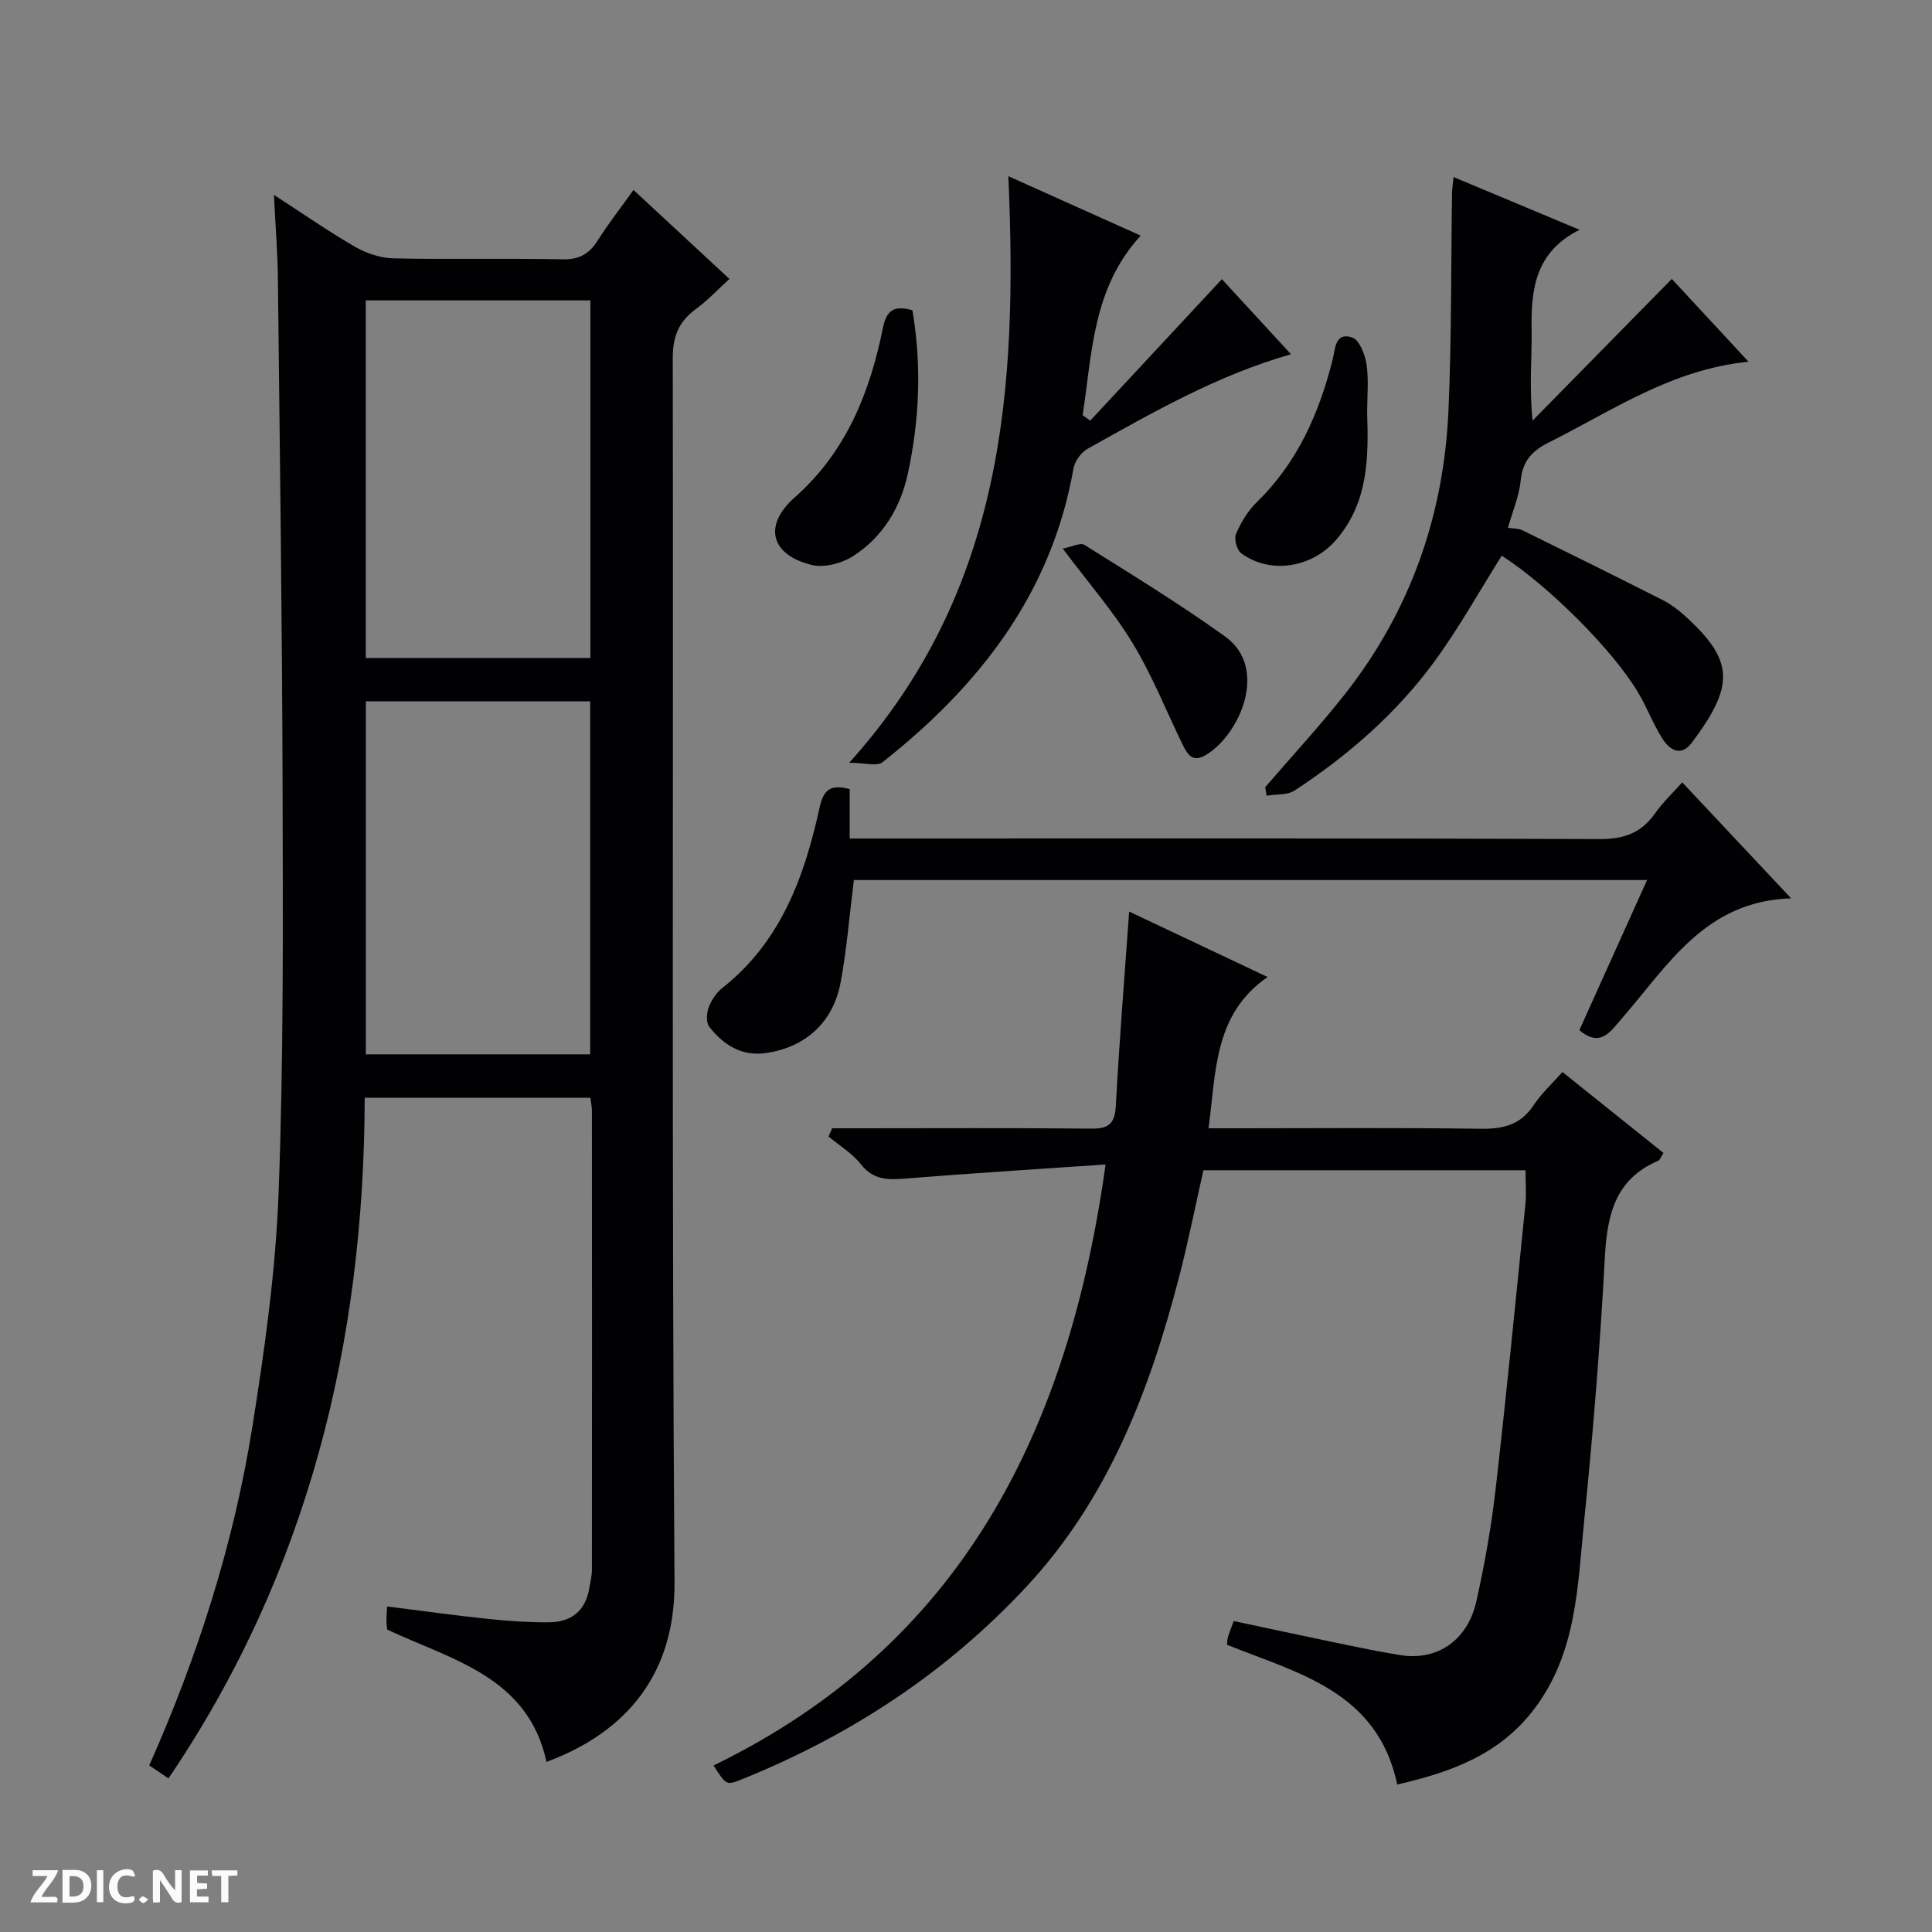 <svg enable-background="new 0 0 400 400" viewBox="0 0 400 400" xmlns="http://www.w3.org/2000/svg"><rect x="0" y="0" width="400" height="400" fill="#808080" stroke="none"/><g fill="#fcfbfa"><path d="m37.59 393.81c-.92.31-1.52.05-2-.78-.7-1.2-1.52-2.34-2.47-3.78v4.59c-.55.03-.95.05-1.41.07-.03-.37-.06-.64-.06-.91 0-1.91 0-3.81 0-5.7 1.13-.41 1.77-.03 2.29.91.62 1.11 1.38 2.14 2.31 3.19v-4.2h1.35v6.61z"/><path d="m12.94 393.88v-6.75c1.9.19 3.93-.54 5.37 1.29.8 1.01.78 2.88.03 3.97-1.37 1.97-3.4 1.51-6.4 1.49m2.45-1.22c2.04.12 2.92-.58 2.89-2.21-.03-1.51-.98-2.19-2.89-2z"/><path d="m11.81 393.87h-5.49c.68-2.18 2.47-3.48 3.51-5.45h-3.08v-1.21h5.29c-.71 2.13-2.44 3.48-3.47 5.51.86 0 1.63.04 2.39-.01.79-.05 1.14.21.85 1.16"/><path d="m39.33 393.86v-6.61h3.7v1.07h-2.22v1.52c.68.04 1.34.09 2.07.13v1.07c-.72.05-1.38.09-2.1.14v1.48h2.4v1.19h-3.85z"/><path d="m27.71 388.56c-1.15-.3-2.46-.61-3.1.64-.37.73-.41 1.93-.06 2.67.63 1.35 1.99.93 3.17.68.35.94-.01 1.32-.93 1.46-1.62.25-3.05-.27-3.76-1.48-.73-1.24-.6-3.03.31-4.17.88-1.11 2.71-1.7 4-1.16.32.13.44.74.65 1.12-.1.08-.19.16-.28.24"/><path d="m49.15 387.24v1.07c-.59.02-1.17.05-1.87.08v5.44h-1.48v-5.44h-1.85c-.05-.4-.08-.73-.13-1.15z"/><path d="m20.06 387.21h1.33v6.62h-1.33z"/><path d="m30.68 393.25c-.39.38-.8.79-1.05.76-.32-.05-.6-.45-.9-.7.26-.24.51-.64.8-.67.29-.04.62.3 1.15.61"/></g><path d="m56.71 40.35c6.33 4.09 11.48 7.69 16.91 10.81 2.32 1.33 5.21 2.27 7.86 2.33 11.66.25 23.33-.04 34.99.2 3.47.07 5.54-1.13 7.31-3.94 2.19-3.48 4.74-6.73 7.38-10.42 6.72 6.23 13.04 12.1 19.86 18.42-2.38 2.17-4.49 4.44-6.94 6.23-3.52 2.57-4.79 5.62-4.79 10.11.15 84.5-.24 169 .36 253.49.15 20.9-12.03 31.85-26.5 37.2-3.83-17.61-19.42-21.05-32.99-27.39-.04-.42-.14-1.07-.15-1.71-.01-.82.06-1.65.13-3.08 7.13.89 14.11 1.87 21.12 2.6 4.13.44 8.29.71 12.44.68 4.54-.03 7.51-2.35 8.3-7.01.22-1.3.55-2.61.55-3.92.03-31.67.02-63.33 0-95 0-.81-.19-1.61-.32-2.66-15.45 0-30.72 0-46.72 0-.13 50.66-11.67 98.18-40.63 140.91-1.49-1.01-2.68-1.81-3.98-2.69 10.04-22.6 17.48-45.85 21.34-70.06 2.56-16.05 4.83-32.27 5.44-48.48 1.04-27.61.9-55.28.83-82.93-.09-35.31-.58-70.62-.97-105.93-.04-5.49-.49-10.96-.83-17.76zm19.02 95.88h46.5c0-24.89 0-49.41 0-74.04-15.63 0-30.91 0-46.5 0zm46.46 82.06c0-24.66 0-48.84 0-73.08-15.66 0-30.92 0-46.45 0v73.08z" fill="#010104"/><path d="m228.9 241.09c-14.24.98-27.8 1.82-41.33 2.91-3.64.29-6.7.38-9.3-2.92-1.8-2.28-4.46-3.88-6.73-5.78.25-.57.51-1.13.76-1.7h5.12c16.16 0 32.32-.1 48.48.07 3.62.04 4.91-.98 5.12-4.72.71-13.24 1.78-26.45 2.76-40.22 9.45 4.46 18.97 8.97 28.66 13.55-11.1 7.68-10.64 19.39-12.22 31.32h5.75c16.83 0 33.66-.15 50.48.1 4.69.07 8.34-.74 11.07-4.88 1.63-2.47 3.89-4.52 5.97-6.87 6.99 5.59 13.86 11.1 20.92 16.76-.45.66-.68 1.43-1.16 1.64-8.93 3.85-10.52 11.28-10.99 20.09-.97 18.26-2.46 36.5-4.3 54.69-1.34 13.29-1.52 26.93-10.15 38.48-7.2 9.64-17.3 13.27-28.52 15.86-4.11-19.37-20.61-23.03-35.25-28.94.07-.66.06-1.16.2-1.62.29-.94.66-1.86 1.18-3.29 7.31 1.55 14.55 3.11 21.81 4.62 4.23.87 8.46 1.76 12.72 2.44 7.63 1.21 13.92-3.05 15.73-11.2 1.69-7.61 3.07-15.32 3.96-23.06 2.25-19.65 4.18-39.33 6.17-59.01.23-2.27.03-4.58.03-7.12-22.27 0-44.37 0-66.69 0-1.68 7.45-3.16 14.92-5.08 22.28-6.08 23.39-14.61 45.65-31.39 63.75-16.56 17.86-36.44 30.92-58.97 40.02-3.33 1.35-3.34 1.32-5.97-2.82 51.26-24.91 73.47-69.11 81.16-124.43z" fill="#010104"/><path d="m261.95 162.97c5.51-6.4 11.26-12.61 16.48-19.23 13.6-17.27 20.54-37.14 21.47-58.98.64-14.95.51-29.93.73-44.89.01-.81.16-1.63.32-3.21 8.66 3.62 16.97 7.1 26.09 10.92-9.14 4.54-10.07 12.23-9.94 20.6.09 5.96-.52 11.93.2 18.91 9.55-9.71 19.09-19.43 28.83-29.34 4.64 5.01 9.88 10.67 15.88 17.14-15.97 1.6-28.19 10.14-41.28 16.68-3.38 1.69-5.47 3.75-5.87 7.8-.34 3.39-1.75 6.68-2.66 9.9 1.12.18 2.19.12 3.03.53 9.69 4.76 19.37 9.55 29 14.43 1.61.82 3.13 1.94 4.48 3.15 10.47 9.44 10.4 14.57 1.57 26.38-2.23 2.98-4.58 1.54-6.05-.76-1.95-3.05-3.23-6.53-5.09-9.65-5.33-8.93-18.7-22.2-28.22-28.3-4.64 7.36-8.88 15.02-14.02 22.02-7.85 10.68-17.79 19.33-28.86 26.6-1.52.99-3.85.74-5.8 1.07-.1-.59-.2-1.18-.29-1.77z" fill="#010104"/><path d="m348.29 161.98c7.68 8.18 14.71 15.66 22.54 24.01-17.85.57-25.49 13.92-34.97 24.78-2.43 2.79-4.47 6.22-8.87 2.51 4.6-10.2 9.22-20.45 14.02-31.08-55.16 0-109.72 0-164.23 0-.9 7.19-1.45 14.27-2.74 21.21-1.55 8.32-7.38 13.5-15.59 14.63-4.99.68-8.72-1.77-11.61-5.46-.68-.88-.56-2.83-.11-4.02.55-1.49 1.58-3.03 2.82-4.01 12.12-9.56 17.01-23.05 20.14-37.37.81-3.69 2.26-4.86 6.23-3.81v10.23h6.86c49.47 0 98.94-.08 148.41.12 4.99.02 8.58-1.23 11.43-5.27 1.6-2.28 3.66-4.22 5.67-6.47z" fill="#010104"/><path d="m208.77 36.48c9.57 4.29 18.41 8.26 27.4 12.3-10.01 10.92-10.03 24.34-12.02 37.17.52.38 1.05.76 1.57 1.14 8.95-9.62 17.91-19.24 27.26-29.29 4.3 4.68 9.16 9.95 14.3 15.54-15.39 4.4-28.7 12.1-42.1 19.57-1.35.75-2.66 2.59-2.93 4.11-4.56 25.89-19.53 45-39.52 60.78-1.16.92-3.69.12-6.91.12 32.09-35.62 34.86-77.52 32.95-121.44z" fill="#010104"/><path d="m188.91 64.24c1.94 11.51 1.45 22.72-.95 33.82-1.52 7.04-5.16 13.07-11.23 17.01-2.35 1.53-6.01 2.54-8.62 1.91-8.54-2.06-10.17-8.16-3.58-13.99 10.67-9.44 15.55-21.68 18.26-35.06.76-3.74 2.32-4.78 6.12-3.69z" fill="#010104"/><path d="m283.05 85.38c.31 9.37.25 18.64-6.4 26.37-4.99 5.8-13.65 7.25-19.69 2.78-.91-.67-1.5-2.98-1.05-4.01 1.03-2.38 2.46-4.78 4.31-6.57 8.4-8.18 12.87-18.35 15.68-29.46.57-2.26.48-5.83 4.07-4.61 1.48.5 2.65 3.53 2.96 5.56.47 3.24.12 6.62.12 9.94z" fill="#010104"/><path d="m220.03 113.58c1.86-.36 3.64-1.3 4.49-.77 9.82 6.17 19.74 12.22 29.15 18.99 9.06 6.52 3.02 20.33-4.03 24.53-2.82 1.68-3.87-.28-4.87-2.33-3.39-6.98-6.27-14.26-10.28-20.86-3.94-6.5-9.03-12.32-14.46-19.56z" fill="#010104"/></svg>